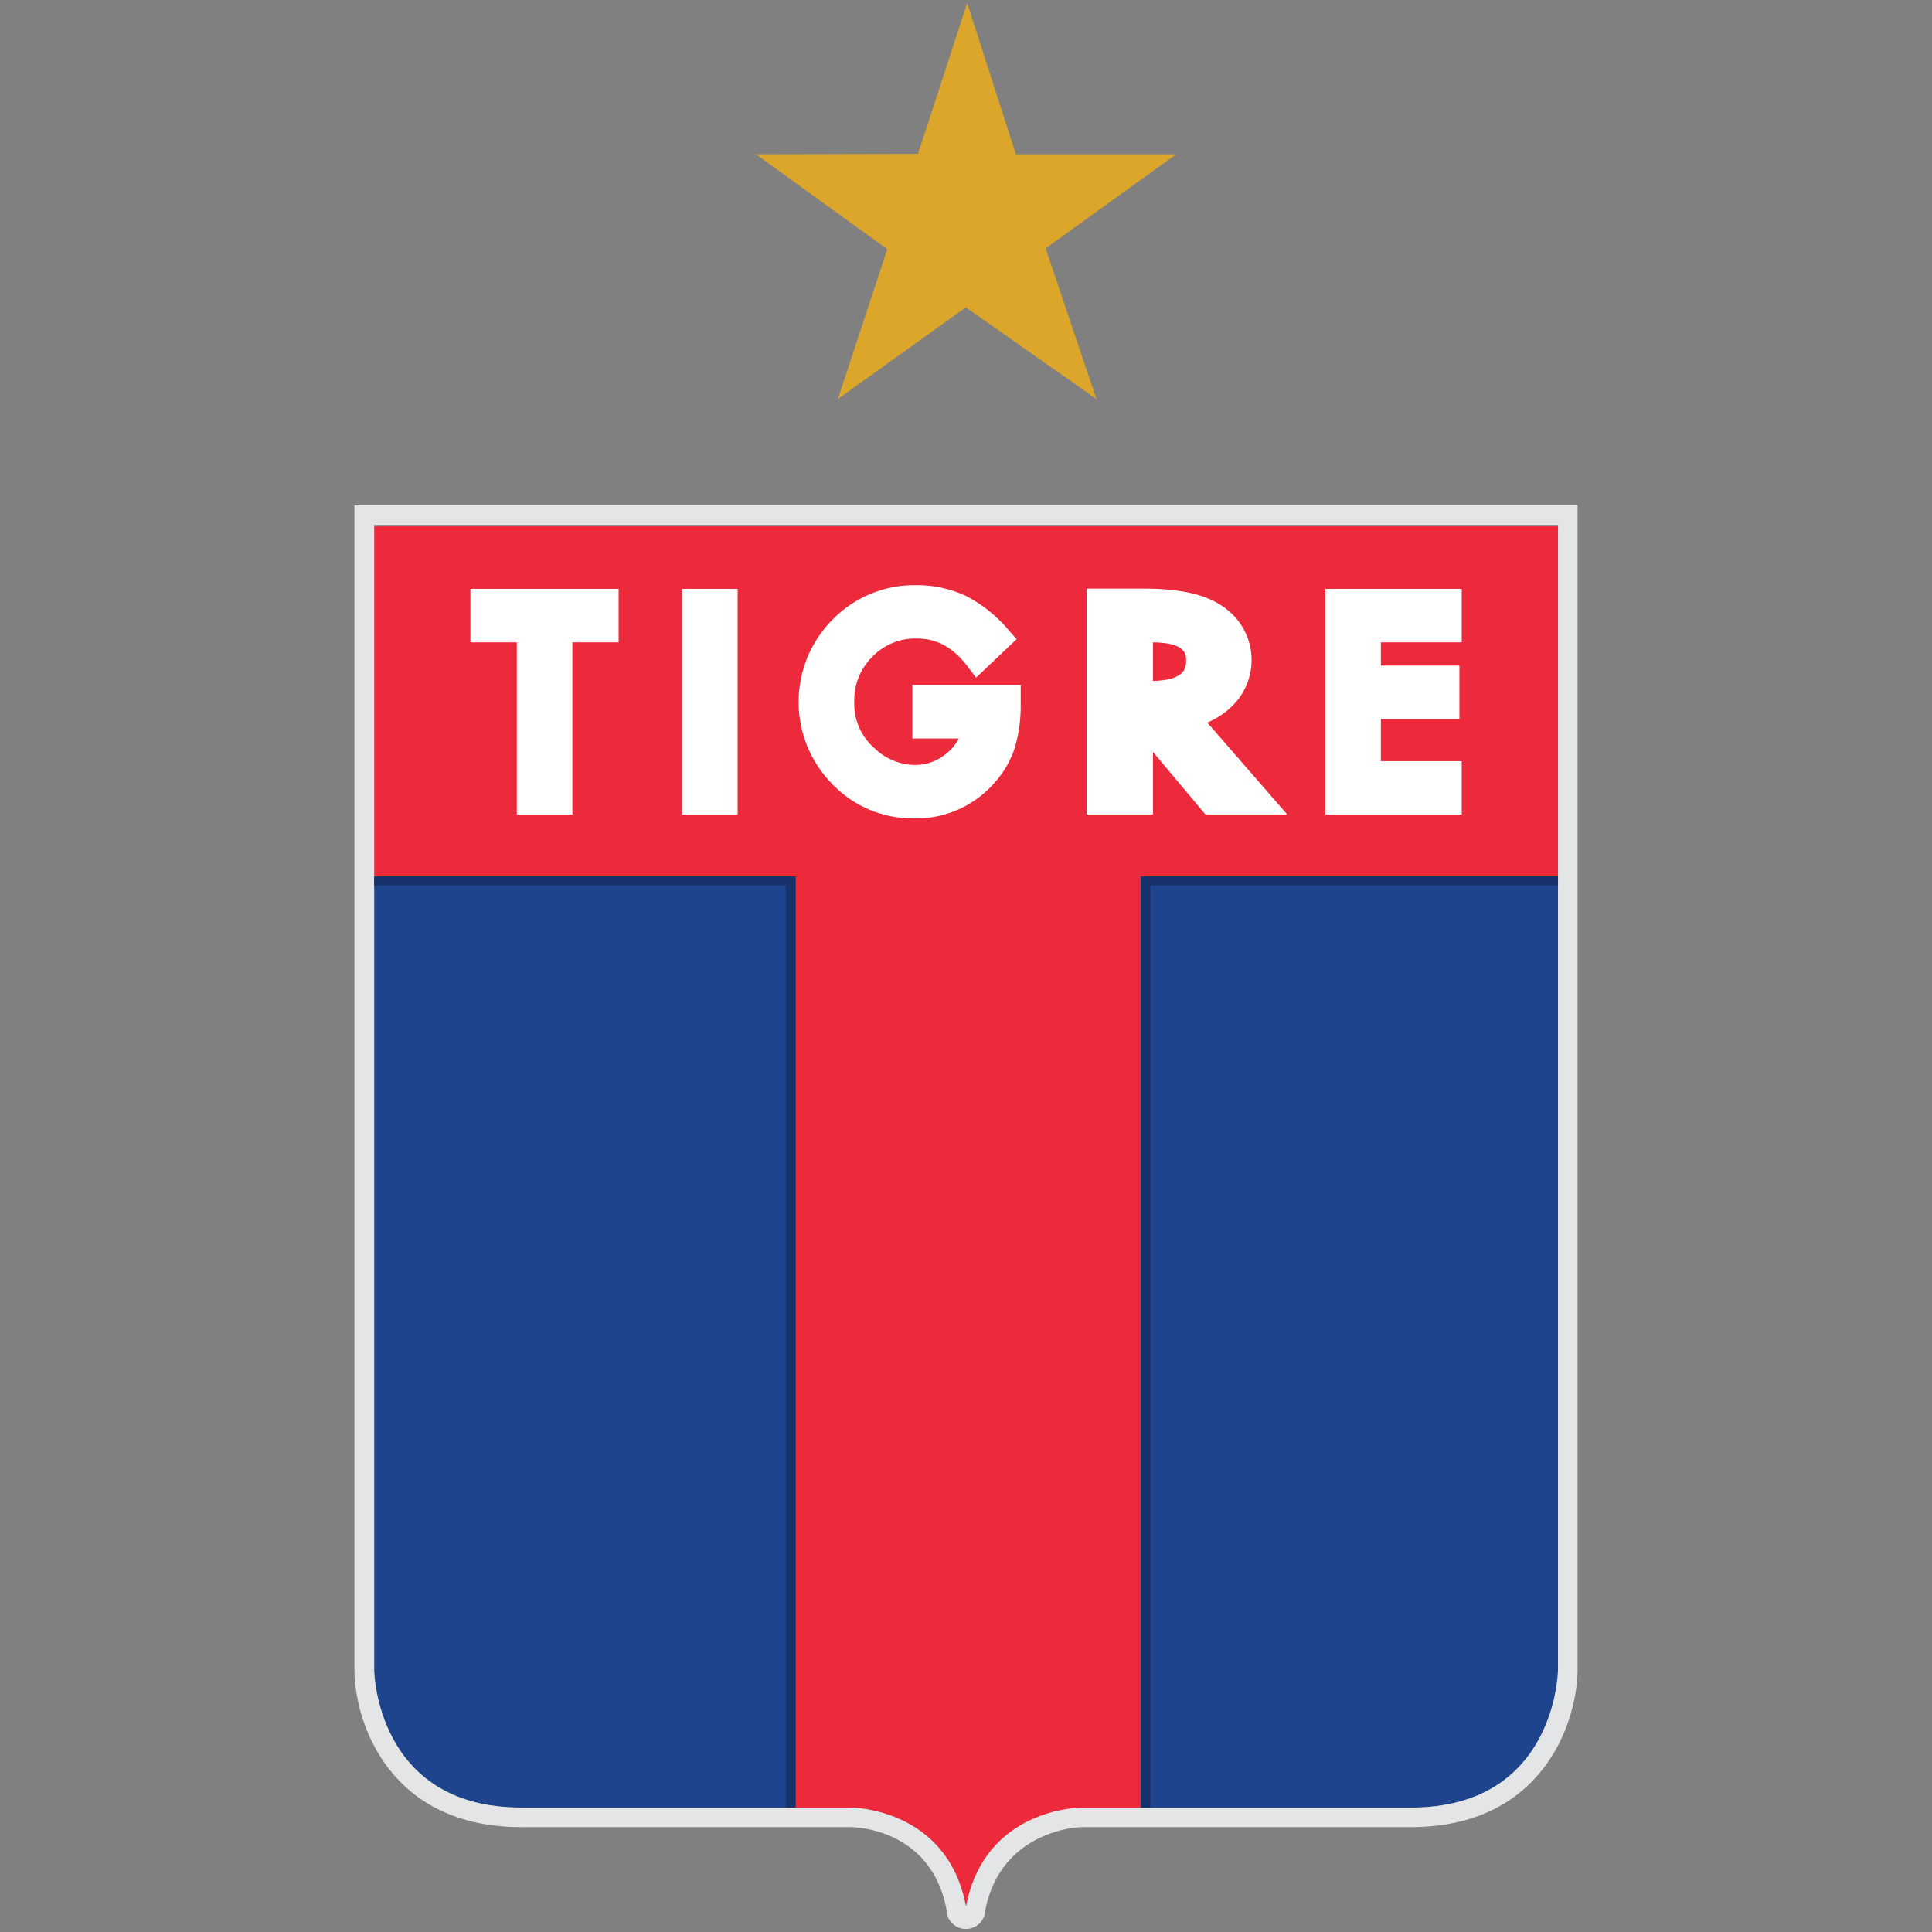 <?xml version="1.0" encoding="utf-8"?>
<!-- Generator: Adobe Illustrator 17.0.0, SVG Export Plug-In . SVG Version: 6.00 Build 0)  -->
<!DOCTYPE svg PUBLIC "-//W3C//DTD SVG 1.1//EN" "http://www.w3.org/Graphics/SVG/1.1/DTD/svg11.dtd">
<svg version="1.1" id="Capa_1" xmlns="http://www.w3.org/2000/svg" xmlns:xlink="http://www.w3.org/1999/xlink" x="0px" y="0px"
	 width="566.929px" height="566.929px" viewBox="0 0 566.929 566.929" enable-background="new 0 0 566.929 566.929"
	 xml:space="preserve">
<rect x="0" y="0" width="566.929" height="566.929" fill="#808080" stroke="none"/>
<title>escudo_menu</title>
<g>
	<g id="Capa_1_1_">
		<path fill="#1F448E" d="M334.796,257.153v273.273h79.232c42.653,0,43.147-40.252,43.147-40.252V257.138H334.796V257.153z"/>
		<path fill="#1F448E" d="M109.811,259.864v230.309c0,0,0.494,40.252,43.147,40.252h80.503V257.153h-123.65V259.864z"/>
		<path fill="#ED2A3B" d="M109.797,257.153h123.692v273.273h16.171c1.473,0.041,2.94,0.186,4.392,0.438l0,0
			c8.192,1.328,25.337,6.723,29.419,28.614l0,0l0,0l0,0c0.24-1.328,0.551-2.556,0.89-3.757
			c7.062-25.267,32.936-25.281,32.936-25.281h17.485V257.153h122.379V154.335H109.797V257.153z"/>
		<path fill="#E4E5E6" d="M104.006,148.304v341.94c0.198,15.903,10.677,45.915,48.952,45.915h96.717
			c0.96,0,23.487,0.297,28.063,24.123c-0.035,3.147,2.489,5.727,5.635,5.762c3.147,0.035,5.727-2.489,5.762-5.635l0,0
			c4.675-23.332,27.244-24.25,28.134-24.25h96.703c38.274,0,48.754-30.069,48.952-46.028V148.304H104.006z M457.175,154.335v335.839
			c0,0-0.494,40.252-43.147,40.252h-96.759c0,0-25.86,0-32.922,25.281c-0.339,1.201-0.65,2.443-0.89,3.757l0,0l0,0l0,0
			c-4.082-21.891-21.185-27.286-29.419-28.614l0,0c-1.452-0.251-2.919-0.397-4.392-0.438h-96.703
			c-42.653,0-43.147-40.252-43.147-40.252V154.024h347.434v0.254L457.175,154.335z"/>
		<g>
			<g>
				<polygon fill="#17326A" points="334.796,530.425 337.578,530.425 337.578,259.864 457.175,259.864 457.175,257.153 
					334.796,257.153 				"/>
			</g>
		</g>
		<g>
			<g>
				<polygon fill="#17326A" points="109.811,257.153 109.811,259.864 230.566,259.864 230.566,530.425 233.489,530.425 
					233.489,257.153 				"/>
			</g>
		</g>
		<polygon fill="#DCA62A" points="283.811,0.884 298.103,45.274 345.148,45.274 306.846,72.871 321.732,117.091 283.415,90.201 
			245.875,117.091 260.366,73.125 221.837,45.274 269.377,45.161 		"/>
		<polygon fill="#FFFFFF" points="151.658,239.061 167.957,239.061 167.957,188.485 181.529,188.485 181.529,172.794 
			138.044,172.794 138.044,188.485 151.658,188.485 		"/>
		<rect x="200.144" y="172.794" fill="#FFFFFF" width="16.312" height="66.281"/>
		<path fill="#FFFFFF" d="M268.162,240.162c9.059,0.193,17.736-3.645,23.685-10.48c2.664-2.956,4.683-6.433,5.932-10.211
			c1.21-4.165,1.795-8.487,1.737-12.824v-5.649h-31.792v15.705h13.615c-0.842,1.628-2.004,3.069-3.418,4.237
			c-2.613,2.301-5.981,3.563-9.463,3.545c-4.457-0.076-8.718-1.854-11.906-4.971c-3.887-3.39-6.043-8.347-5.875-13.502
			c-0.168-4.983,1.757-9.807,5.31-13.304c3.425-3.552,8.189-5.495,13.121-5.353c5.805,0,10.649,2.683,14.801,8.192l2.5,3.305
			l11.906-11.299l-2.33-2.641c-3.471-4.135-7.724-7.548-12.513-10.042c-4.548-2.11-9.505-3.19-14.519-3.164
			c-9.19-0.172-18.051,3.425-24.518,9.957c-13.386,13.349-13.468,35.006-0.184,48.457c6.237,6.502,14.887,10.133,23.897,10.028"/>
		<path fill="#FFFFFF" d="M338.327,220.644l15.394,18.36h24.01l-23.473-26.976c2.924-1.209,5.565-3.012,7.754-5.296
			c7.21-7.514,6.964-19.449-0.549-26.659c-0.808-0.775-1.682-1.476-2.614-2.096c-5.014-3.531-12.556-5.254-23.049-5.254h-16.92
			v66.281h19.448V220.644z M338.327,188.485c9.717,0.127,9.717,3.531,9.717,5.367c0,1.836,0,5.734-9.717,5.974v-11.299V188.485z"/>
		<polygon fill="#FFFFFF" points="428.928,223.355 405.201,223.355 405.201,211.012 428.25,211.012 428.25,195.306 405.201,195.306 
			405.201,188.485 428.928,188.485 428.928,172.794 388.902,172.794 388.902,239.061 428.928,239.061 		"/>
	</g>
</g>
</svg>
